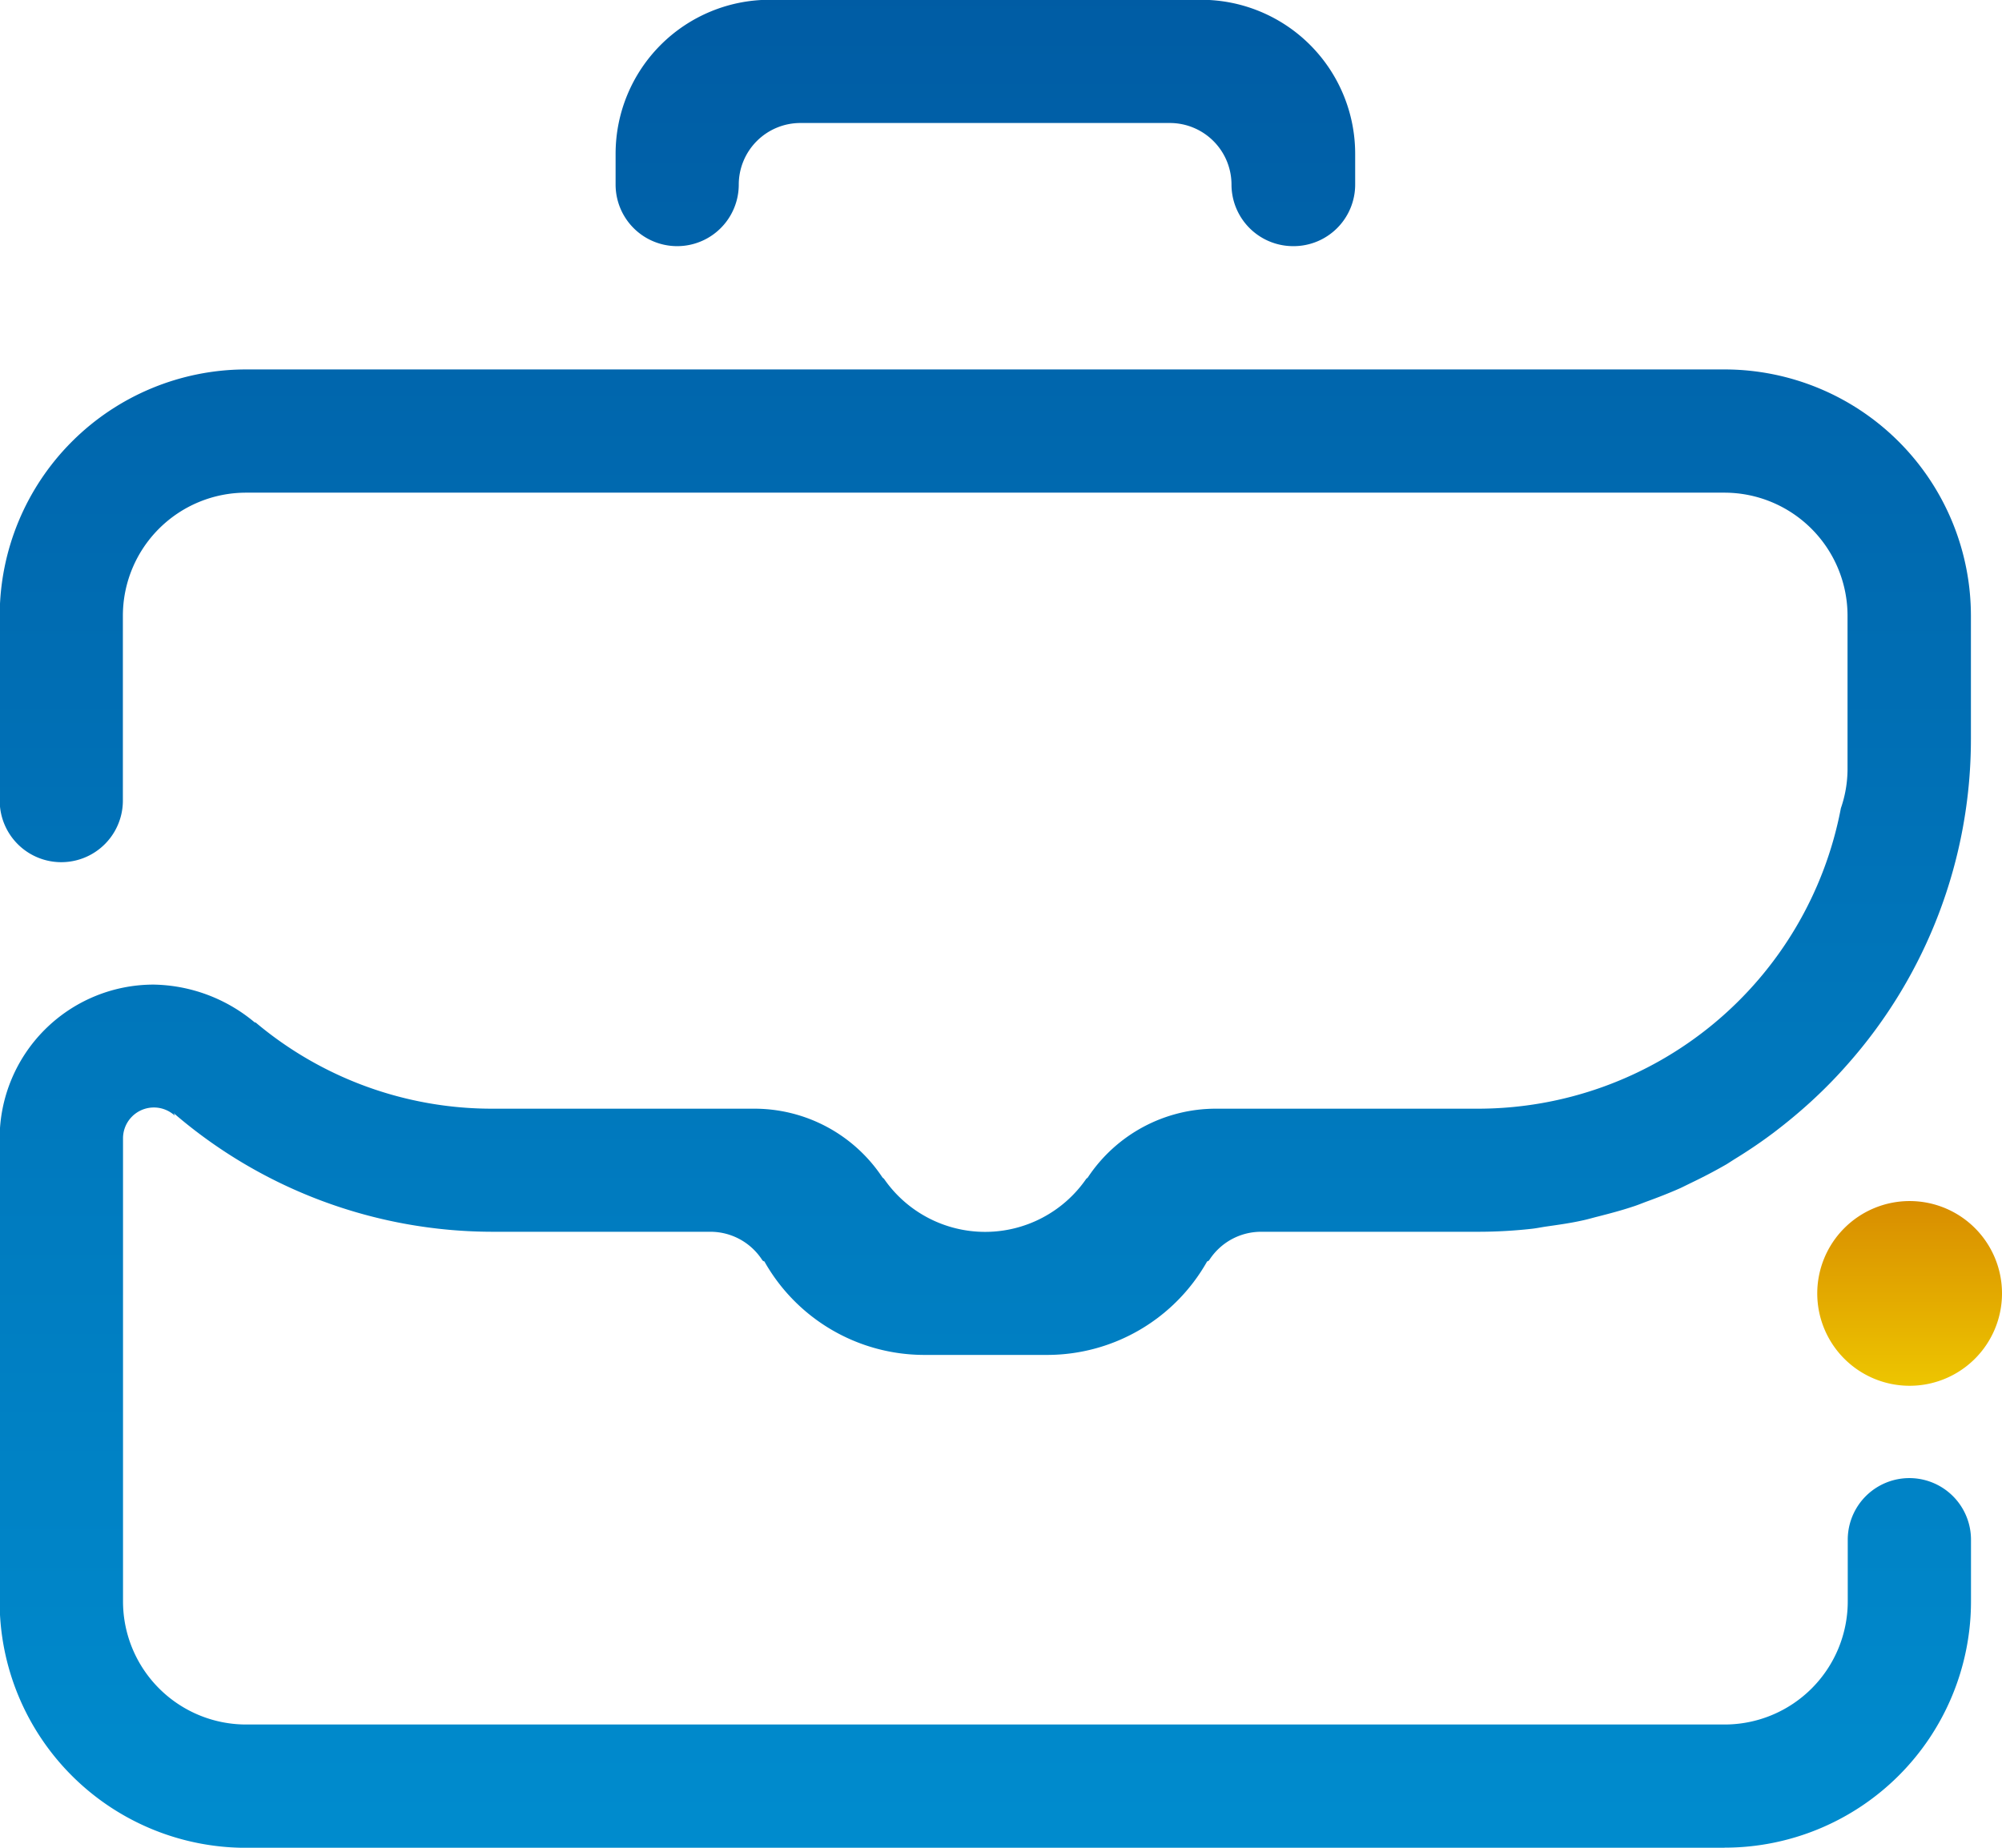 <svg xmlns="http://www.w3.org/2000/svg" xmlns:xlink="http://www.w3.org/1999/xlink" width="27.373" height="25.267" viewBox="0 0 27.373 25.267">
  <defs>
    <linearGradient id="linear-gradient" x1="0.5" x2="0.5" y2="1" gradientUnits="objectBoundingBox">
      <stop offset="0" stop-color="#005ca4"/>
      <stop offset="1" stop-color="#008cce"/>
    </linearGradient>
    <linearGradient id="linear-gradient-2" x1="0.5" x2="0.5" y2="1" gradientUnits="objectBoundingBox">
      <stop offset="0" stop-color="#d88d00"/>
      <stop offset="1" stop-color="#edc500"/>
    </linearGradient>
  </defs>
  <g id="Grupo_1386" data-name="Grupo 1386" transform="translate(0 0)">
    <path id="Trazado_209" data-name="Trazado 209" d="M473.619,1075.747H453.4a3.369,3.369,0,0,1-3.369-3.369v-6.329a2.106,2.106,0,0,1,2.106-2.106,2.206,2.206,0,0,1,1.378.514c.01.008.014,0,.021.008a5.019,5.019,0,0,0,3.233,1.175h3.579a2.1,2.1,0,0,1,1.75.935c.007.011.017.016.025.024a1.68,1.68,0,0,0,2.765,0c.008-.008.019-.012.025-.024a2.1,2.1,0,0,1,1.751-.935h3.58a5.053,5.053,0,0,0,4.962-4.109,1.649,1.649,0,0,0,.091-.524V1058.9a1.684,1.684,0,0,0-1.684-1.684H453.4a1.684,1.684,0,0,0-1.684,1.684v2.527a.842.842,0,1,1-1.684,0V1058.9a3.37,3.37,0,0,1,3.369-3.369h20.214a3.37,3.37,0,0,1,3.369,3.369v1.684a6.706,6.706,0,0,1-1.685,4.447,6.454,6.454,0,0,1-.477.489l-.028.026q-.236.215-.491.409c-.021.017-.043.032-.064.048-.158.117-.323.227-.493.331l-.1.064c-.159.092-.322.177-.487.256l-.143.07c-.157.07-.317.132-.48.191-.06.023-.119.047-.18.066-.156.052-.317.094-.477.135-.069.017-.137.038-.206.052-.164.037-.333.06-.5.084-.068.01-.132.024-.2.031a6.626,6.626,0,0,1-.72.04h-2.974a.843.843,0,0,0-.709.387.043.043,0,0,1-.029.018,2.511,2.511,0,0,1-2.183,1.279H462.67a2.511,2.511,0,0,1-2.183-1.279.043.043,0,0,1-.029-.018.843.843,0,0,0-.709-.387h-2.975a6.685,6.685,0,0,1-4.364-1.623c.015.026.019.04.008.028a.422.422,0,0,0-.7.319v6.329a1.684,1.684,0,0,0,1.684,1.685h20.214a1.684,1.684,0,0,0,1.684-1.685v-.842a.842.842,0,0,1,1.685,0v.842a3.369,3.369,0,0,1-3.369,3.369m-5.9-21.9a.843.843,0,0,1-.842-.842.843.843,0,0,0-.842-.842h-5.053a.843.843,0,0,0-.842.842.842.842,0,0,1-1.684,0v-.421a2.106,2.106,0,0,1,2.106-2.106h5.9a2.106,2.106,0,0,1,2.106,2.106v.421a.842.842,0,0,1-.842.842" transform="translate(-450.036 -1050.479)" fill-rule="evenodd" fill="url(#linear-gradient)"/>
    <path id="Trazado_210" data-name="Trazado 210" d="M510.3,1089.48a1.263,1.263,0,1,1-1.263,1.263,1.264,1.264,0,0,1,1.263-1.263" transform="translate(-484.19 -1073.056)" fill-rule="evenodd" fill="url(#linear-gradient-2)"/>
  </g>
</svg>
